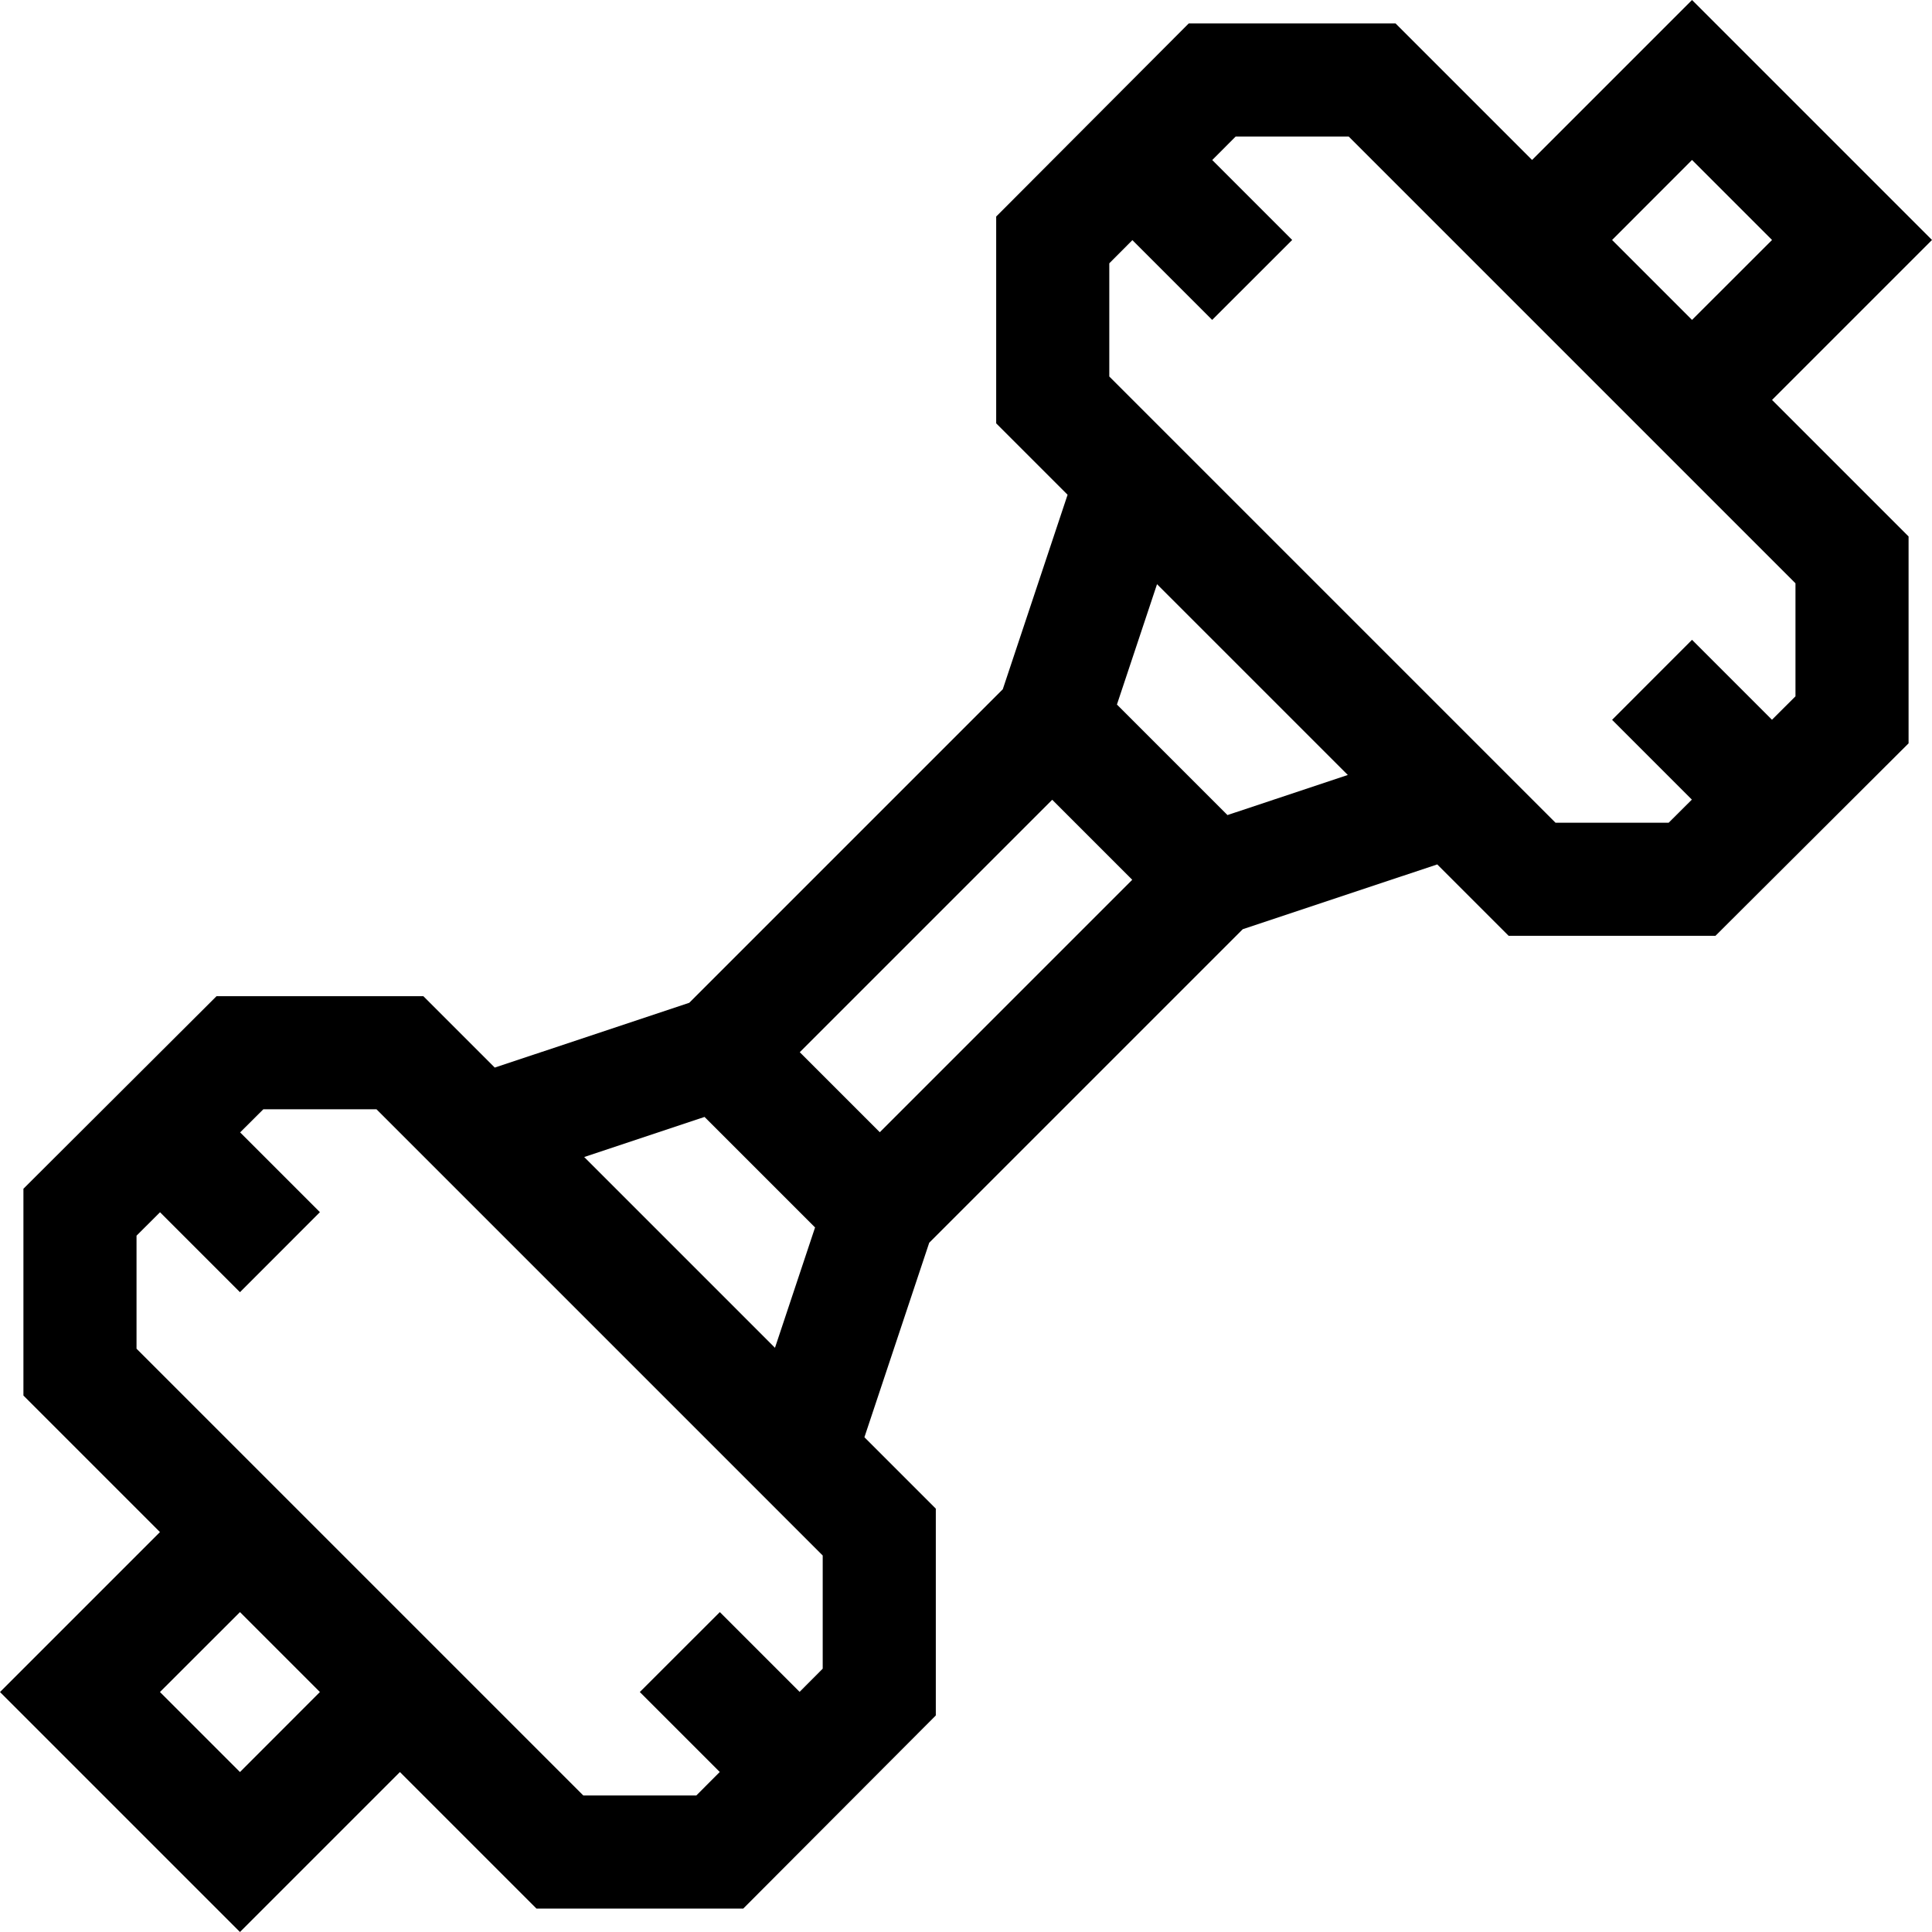 <svg width="24" height="24" viewBox="0 0 24 24" fill="none" xmlns="http://www.w3.org/2000/svg">
<path d="M19.032 1.987L17.336 0.291H14.767L12.375 2.69V5.259L13.262 6.146L12.457 8.562L8.562 12.457L6.146 13.262L5.259 12.375H2.69L0.291 14.767V17.336L1.987 19.032L0 21.019L2.981 24L4.968 22.013L6.664 23.709H9.233L11.625 21.31V18.741L10.738 17.854L11.543 15.438L15.438 11.543L17.854 10.738L18.741 11.625H21.31L23.709 9.234V6.664L22.013 4.968L24 2.981L21.019 0L19.032 1.987ZM2.981 22.013L1.987 21.019L2.981 20.026L3.974 21.019L2.981 22.013ZM7.246 22.304L1.696 16.754V15.35L1.988 15.059L2.981 16.052L3.974 15.058L2.983 14.067L3.271 13.78H4.677L10.22 19.323V20.729L9.933 21.017L8.942 20.026L7.948 21.019L8.941 22.012L8.65 22.304H7.246ZM7.257 14.373L8.752 13.875L10.125 15.248L9.627 16.743L7.257 14.373ZM10.929 14.065L9.935 13.071L13.071 9.935L14.065 10.929L10.929 14.065ZM15.248 10.125L13.875 8.752L14.373 7.257L16.743 9.627L15.248 10.125ZM22.304 8.65L22.012 8.941L21.019 7.948L20.026 8.942L21.017 9.933L20.729 10.22H19.323L13.78 4.677V3.271L14.067 2.983L15.058 3.974L16.052 2.981L15.059 1.988L15.35 1.696H16.754L22.304 7.246V8.65ZM21.019 3.974L20.026 2.981L21.019 1.987L22.013 2.981L21.019 3.974Z" fill="black"/>
</svg>